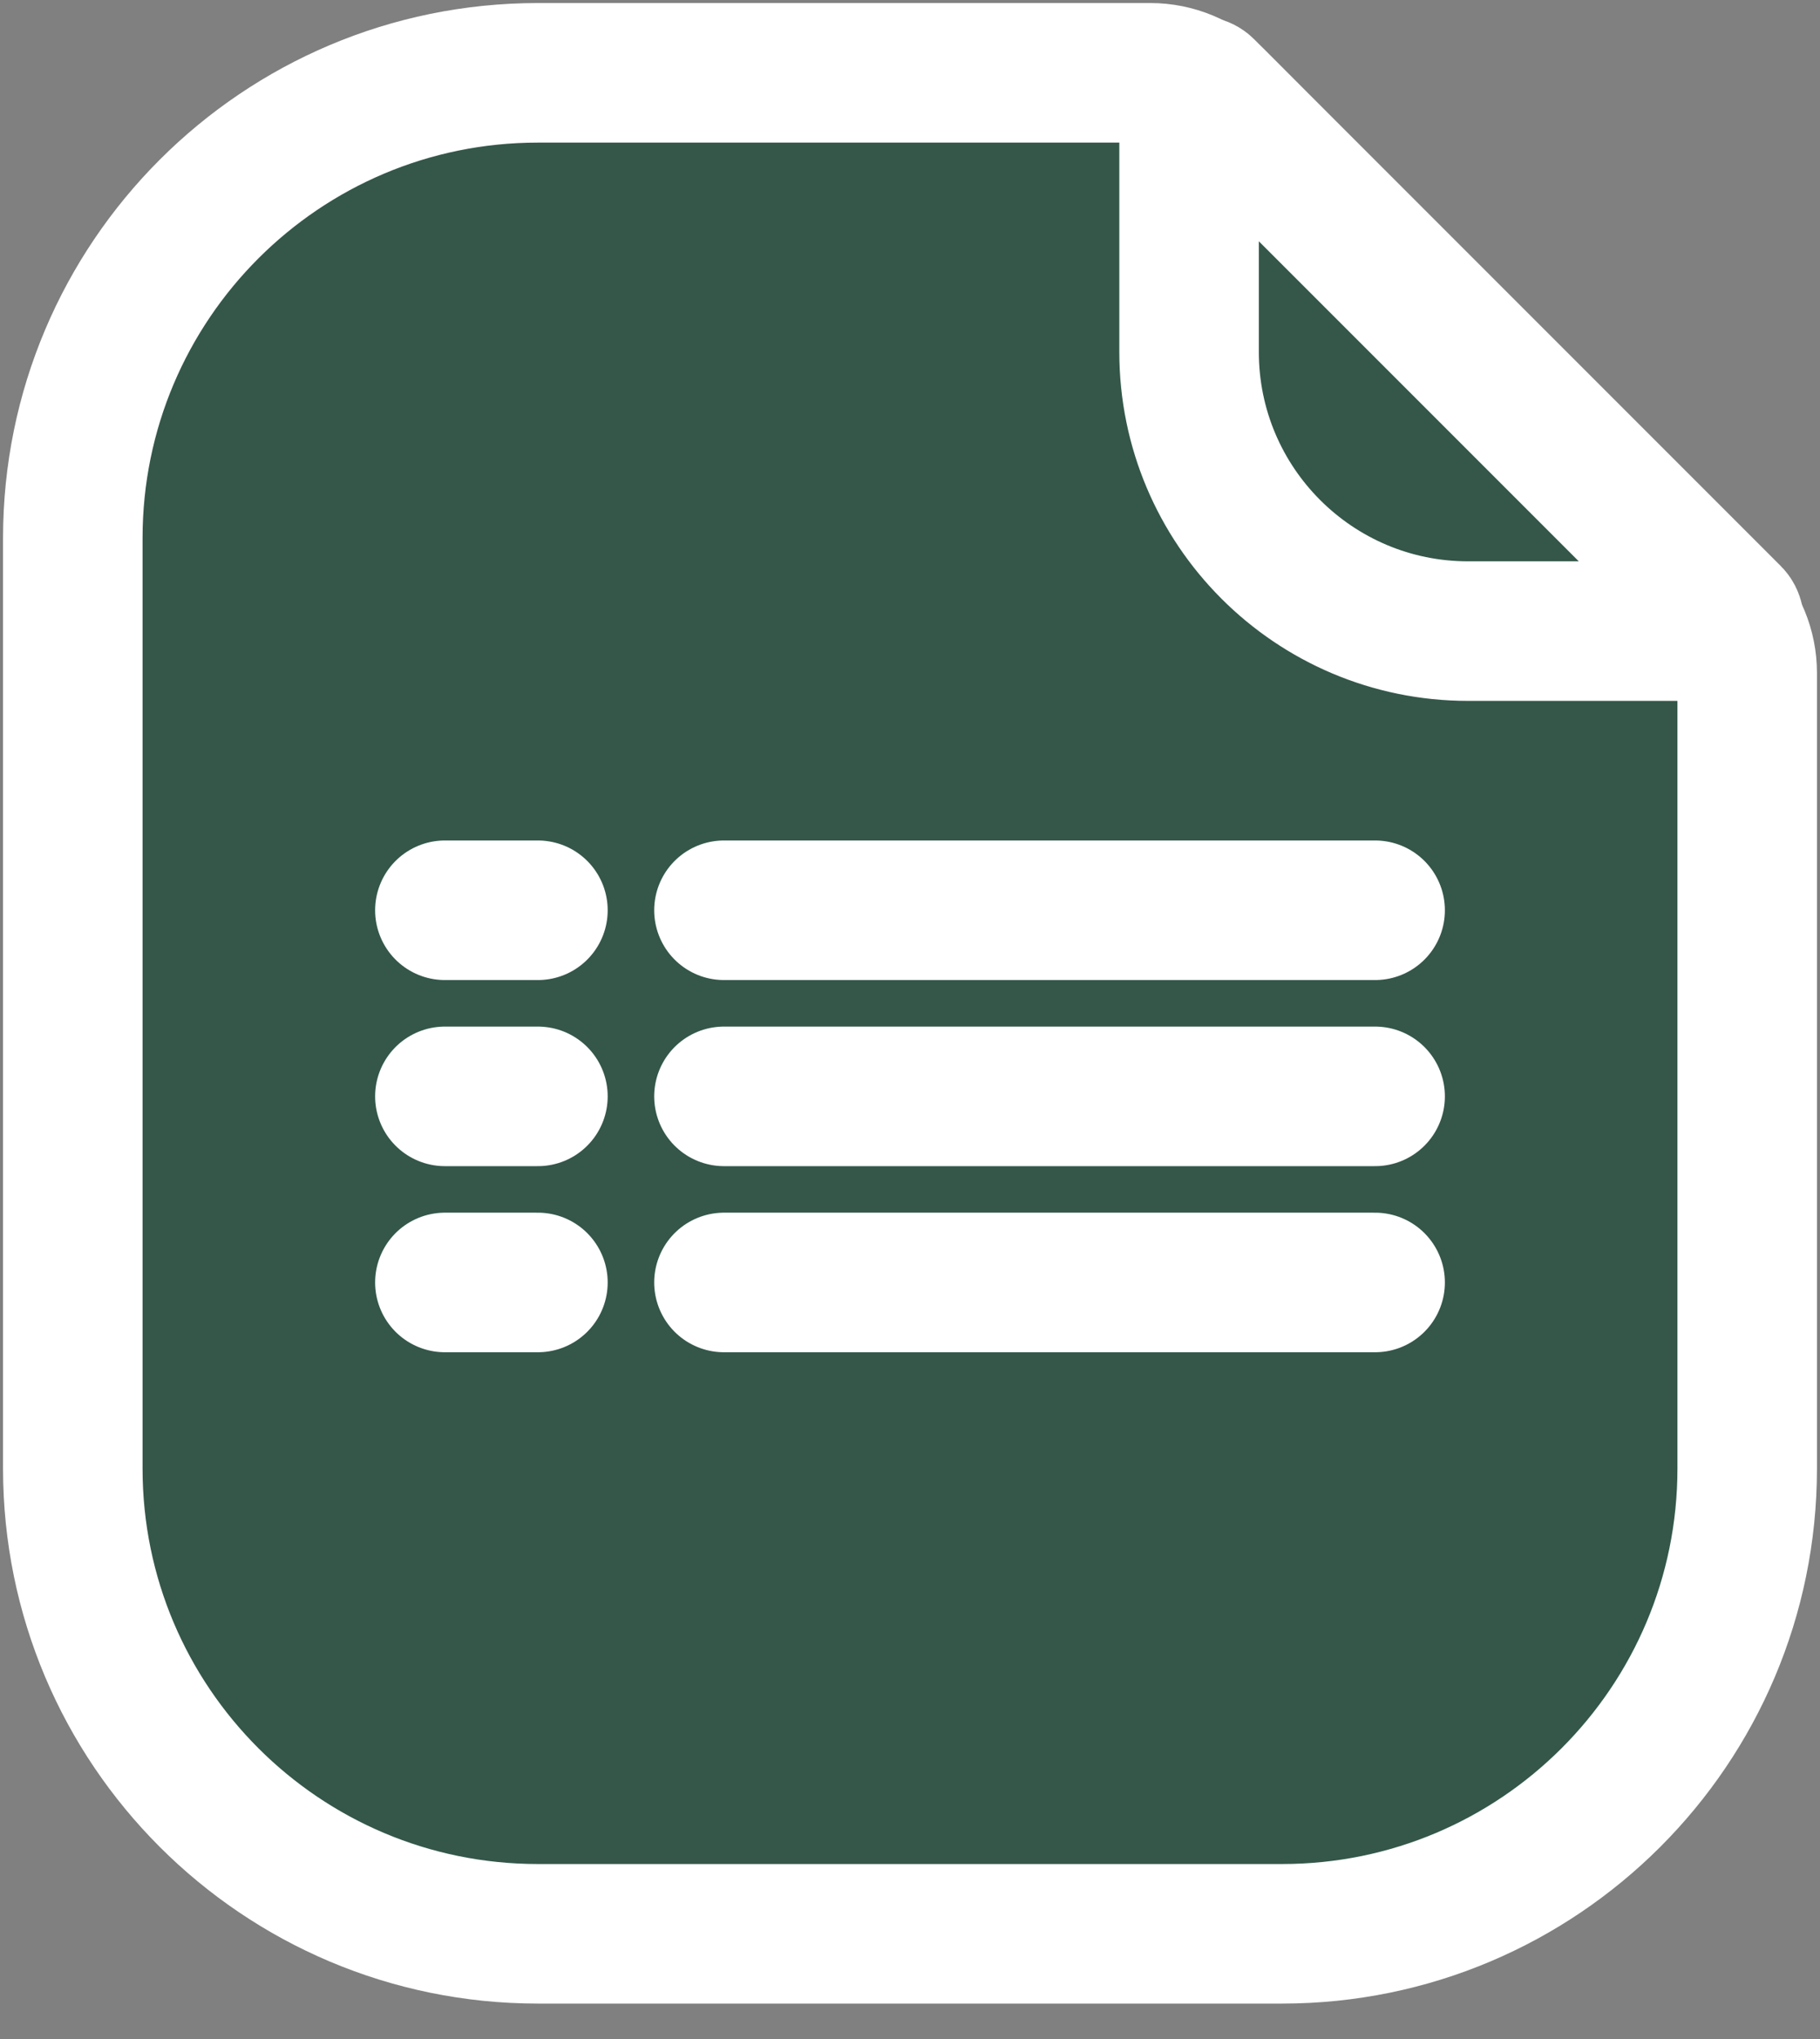 <svg width="50" height="56" viewBox="0 0 50 56" fill="none" xmlns="http://www.w3.org/2000/svg">
<rect x="0" y="0" width="50" height="56" fill="#808080" stroke="none"/>
<path d="M2 14.778C2 7.721 7.721 2 14.778 2H31.604C32.284 2 32.936 2.271 33.416 2.754L47.257 16.68C47.733 17.159 48 17.807 48 18.482V40.333C48 47.39 42.279 53.111 35.222 53.111H14.778C7.721 53.111 2 47.39 2 40.333V14.778Z" fill="#34574A" stroke="white" stroke-width="3.833"/>
<path d="M12.222 25L14.778 25" stroke="white" stroke-width="3.833" stroke-linecap="round"/>
<path d="M12.222 30.111L14.778 30.111" stroke="white" stroke-width="3.833" stroke-linecap="round"/>
<path d="M12.222 35.222L14.778 35.222" stroke="white" stroke-width="3.833" stroke-linecap="round"/>
<path d="M19.889 30.111H37.778" stroke="white" stroke-width="3.833" stroke-linecap="round"/>
<path d="M19.889 25H37.778" stroke="white" stroke-width="3.833" stroke-linecap="round"/>
<path d="M19.889 35.222H37.778" stroke="white" stroke-width="3.833" stroke-linecap="round"/>
<path d="M32.667 2.617C32.667 2.389 32.942 2.275 33.103 2.436L47.564 16.897C47.725 17.058 47.611 17.333 47.383 17.333H40.333C36.099 17.333 32.667 13.901 32.667 9.667V2.617Z" fill="#34574A" stroke="white" stroke-width="3.833"/>
</svg>
